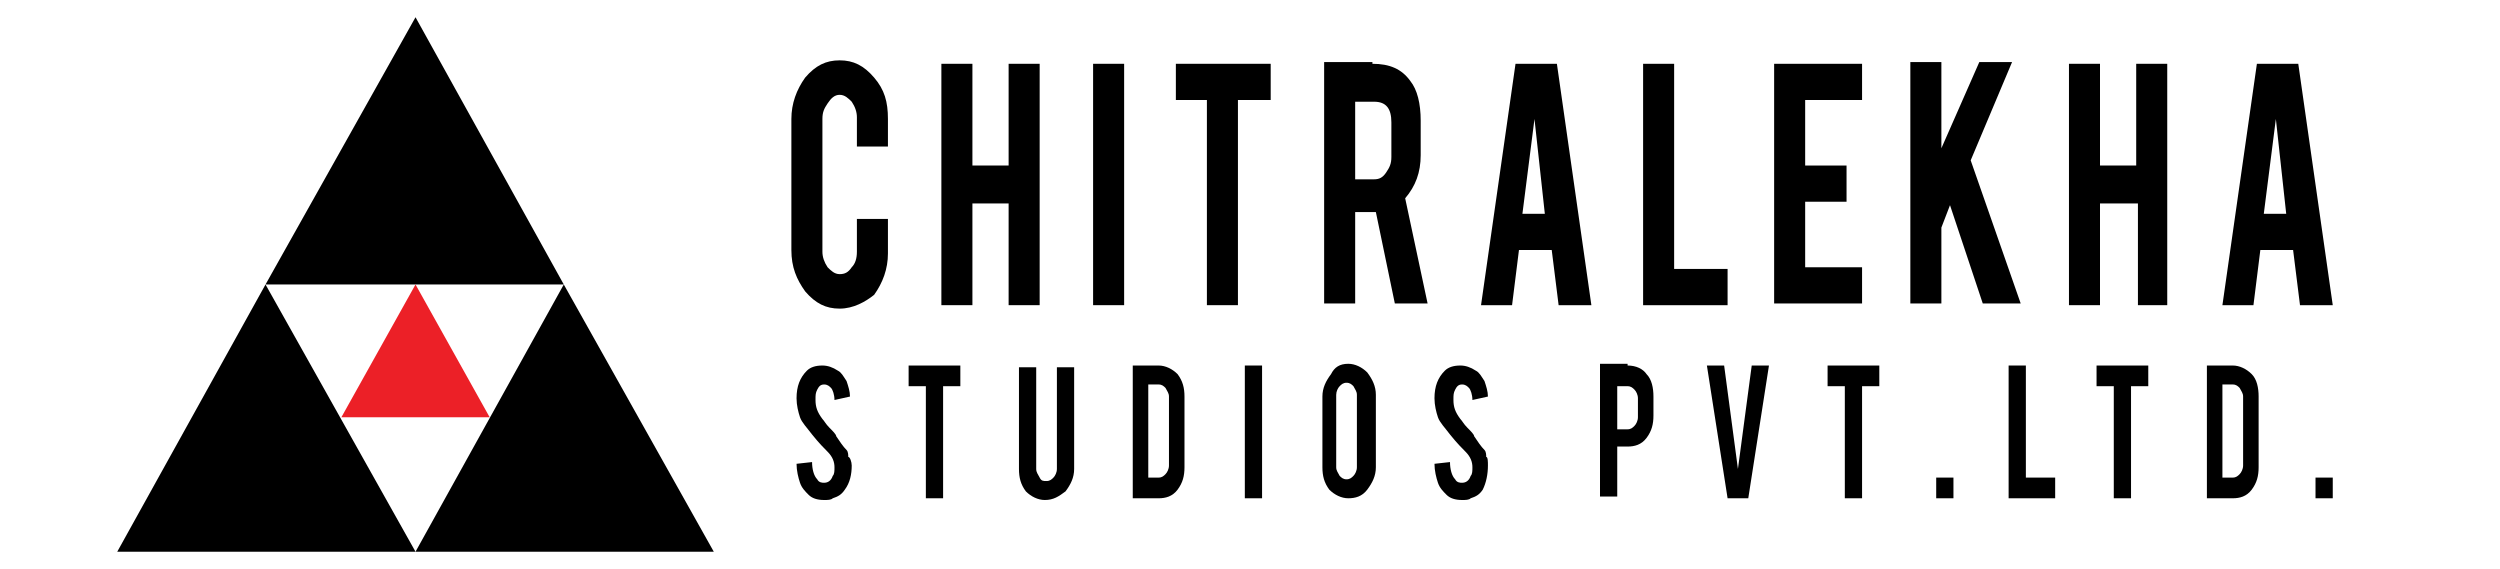 <?xml version="1.0" encoding="utf-8"?>
<!-- Generator: Adobe Illustrator 22.1.0, SVG Export Plug-In . SVG Version: 6.00 Build 0)  -->
<svg version="1.1" id="Layer_1" xmlns="http://www.w3.org/2000/svg" xmlns:xlink="http://www.w3.org/1999/xlink" x="0px" y="0px"
	 viewBox="0 0 145 33" style="enable-background:new 0 0 145 33;" xml:space="preserve">
<style type="text/css">
	.st0{fill:#EC2027;}
	.st1{fill:#FFFFFF;}
</style>
<g>
	<g>
		<polygon points="15.4,16.5 32.7,16.5 24.1,1 		"/>
		<polygon class="st0" points="19.8,24.2 28.4,24.2 24.1,16.5 		"/>
		<polygon points="24.1,32 41.4,32 32.7,16.5 		"/>
		<polygon points="6.8,32 24.1,32 15.4,16.5 		"/>
	</g>
	<g>
		<g>
			<path d="M48.7,17.9c-0.8,0-1.4-0.3-2-1c-0.5-0.7-0.8-1.4-0.8-2.4V6.9c0-0.9,0.3-1.7,0.8-2.4c0.6-0.7,1.2-1,2-1c0.8,0,1.4,0.3,2,1
				s0.8,1.4,0.8,2.4v1.6h-1.8V6.8c0-0.3-0.1-0.6-0.3-0.9c-0.2-0.2-0.4-0.4-0.7-0.4S48.2,5.7,48,6s-0.3,0.5-0.3,0.9v7.7
				c0,0.3,0.1,0.6,0.3,0.9c0.2,0.2,0.4,0.4,0.7,0.4s0.5-0.1,0.7-0.4c0.2-0.2,0.3-0.5,0.3-0.9v-1.9h1.8v2c0,0.9-0.3,1.7-0.8,2.4
				C50.2,17.5,49.5,17.9,48.7,17.9z"/>
			<path d="M56.4,11.8v5.9h-1.8v-14h1.8v5.9h2.1V3.7h1.8v14h-1.8v-5.9H56.4z"/>
			<path d="M65.2,17.7h-1.8v-14h1.8V17.7z"/>
			<path d="M70.1,5.8h-1.9V3.7h5.5v2.1h-1.9v11.9h-1.8V5.8z"/>
			<path d="M79.6,3.7c1,0,1.7,0.3,2.2,1C82.2,5.2,82.4,6,82.4,7v2c0,1-0.3,1.8-0.9,2.5l1.3,6.1h-1.9l-1.1-5.3c0,0-0.1,0-0.2,0h-1
				v5.3h-1.8v-14H79.6z M80.7,7.1c0-0.8-0.3-1.2-1-1.2h-1.1v4.5h1.1c0.3,0,0.5-0.1,0.7-0.4s0.3-0.5,0.3-0.9V7.1z"/>
			<path d="M88.1,14.5l-0.4,3.2h-1.8l2-14h2.4l2,14h-1.9l-0.4-3.2H88.1z M89,6.9l-0.7,5.5h1.3L89,6.9z"/>
			<path d="M100.1,17.7h-4.8v-14h1.8v11.9h3.1V17.7z"/>
			<path d="M102.9,17.7v-14h5.1v2.1h-3.3v3.8h2.4v2.1h-2.4v3.8h3.3v2.1H102.9z"/>
			<path d="M112.6,13.2v4.4h-1.8v-14h1.8v5l2.2-5h1.9l-2.4,5.7l2.9,8.3H115l-1.9-5.7L112.6,13.2z"/>
			<path d="M121.8,11.8v5.9h-1.8v-14h1.8v5.9h2.1V3.7h1.8v14H124v-5.9H121.8z"/>
			<path d="M131.1,14.5l-0.4,3.2h-1.8l2-14h2.4l2,14h-1.9l-0.4-3.2H131.1z M132,6.9l-0.7,5.5h1.3L132,6.9z"/>
		</g>
		<g>
			<path d="M49.4,27c0,0.5-0.1,1-0.4,1.4c-0.2,0.3-0.4,0.4-0.7,0.5C48.2,29,48,29,47.8,29c-0.4,0-0.7-0.1-0.9-0.3
				c-0.2-0.2-0.4-0.4-0.5-0.7c-0.1-0.3-0.2-0.7-0.2-1.1l0.9-0.1c0,0.4,0.1,0.8,0.3,1c0.1,0.2,0.3,0.2,0.4,0.2c0.2,0,0.4-0.1,0.5-0.4
				c0.1-0.1,0.1-0.3,0.1-0.5c0-0.3-0.1-0.6-0.4-0.9c-0.2-0.2-0.5-0.5-0.9-1c-0.3-0.4-0.6-0.7-0.7-1c-0.1-0.3-0.2-0.7-0.2-1.1
				c0-0.7,0.2-1.2,0.6-1.6c0.2-0.2,0.5-0.3,0.9-0.3c0.3,0,0.6,0.1,0.9,0.3c0.2,0.1,0.3,0.3,0.5,0.6c0.1,0.3,0.2,0.6,0.2,0.9
				l-0.9,0.2c0-0.3-0.1-0.6-0.2-0.7c-0.1-0.1-0.2-0.2-0.4-0.2c-0.2,0-0.3,0.1-0.4,0.3c-0.1,0.2-0.1,0.3-0.1,0.6
				c0,0.4,0.1,0.7,0.4,1.1c0.1,0.1,0.2,0.3,0.4,0.5c0.2,0.2,0.4,0.4,0.4,0.5c0.2,0.3,0.4,0.6,0.6,0.8c0.1,0.1,0.1,0.3,0.1,0.4
				C49.3,26.5,49.4,26.8,49.4,27z"/>
			<path d="M53.7,22.4h-1v-1.2h3v1.2h-1v6.5h-1V22.4z"/>
			<path d="M60.6,29c-0.4,0-0.8-0.2-1.1-0.5c-0.3-0.4-0.4-0.8-0.4-1.3v-5.9h1v5.9c0,0.2,0.1,0.3,0.2,0.5s0.2,0.2,0.4,0.2
				s0.3-0.1,0.4-0.2c0.1-0.1,0.2-0.3,0.2-0.5v-5.9h1v5.9c0,0.5-0.2,0.9-0.5,1.3C61.4,28.8,61.1,29,60.6,29z"/>
			<path d="M68.7,27.1c0,0.5-0.1,0.9-0.4,1.3c-0.3,0.4-0.7,0.5-1.1,0.5h-1.5v-7.7h1.5c0.4,0,0.8,0.2,1.1,0.5
				c0.3,0.4,0.4,0.8,0.4,1.3V27.1z M66.6,27.7h0.6c0.2,0,0.3-0.1,0.4-0.2c0.1-0.1,0.2-0.3,0.2-0.5v-4c0-0.2-0.1-0.3-0.2-0.5
				c-0.1-0.1-0.2-0.2-0.4-0.2h-0.6V27.7z"/>
			<path d="M73.2,28.9h-1v-7.7h1V28.9z"/>
			<path d="M78.2,21.1c0.4,0,0.8,0.2,1.1,0.5c0.3,0.4,0.5,0.8,0.5,1.3v4.2c0,0.5-0.2,0.9-0.5,1.3c-0.3,0.4-0.7,0.5-1.1,0.5
				c-0.4,0-0.8-0.2-1.1-0.5c-0.3-0.4-0.4-0.8-0.4-1.3V23c0-0.5,0.2-0.9,0.5-1.3C77.4,21.3,77.7,21.1,78.2,21.1z M78.7,22.9
				c0-0.2-0.1-0.3-0.2-0.5c-0.1-0.1-0.2-0.2-0.4-0.2s-0.3,0.1-0.4,0.2c-0.1,0.1-0.2,0.3-0.2,0.5v4.2c0,0.2,0.1,0.3,0.2,0.5
				c0.1,0.1,0.2,0.2,0.4,0.2s0.3-0.1,0.4-0.2c0.1-0.1,0.2-0.3,0.2-0.5V22.9z"/>
			<path d="M86.3,27c0,0.5-0.1,1-0.3,1.4c-0.2,0.3-0.4,0.4-0.7,0.5C85.2,29,85,29,84.8,29c-0.4,0-0.7-0.1-0.9-0.3
				c-0.2-0.2-0.4-0.4-0.5-0.7c-0.1-0.3-0.2-0.7-0.2-1.1l0.9-0.1c0,0.4,0.1,0.8,0.3,1c0.1,0.2,0.3,0.2,0.4,0.2c0.2,0,0.4-0.1,0.5-0.4
				c0.1-0.1,0.1-0.3,0.1-0.5c0-0.3-0.1-0.6-0.4-0.9c-0.2-0.2-0.5-0.5-0.9-1c-0.3-0.4-0.6-0.7-0.7-1c-0.1-0.3-0.2-0.7-0.2-1.1
				c0-0.7,0.2-1.2,0.6-1.6c0.2-0.2,0.5-0.3,0.9-0.3c0.3,0,0.6,0.1,0.9,0.3c0.2,0.1,0.3,0.3,0.5,0.6c0.1,0.3,0.2,0.6,0.2,0.9
				l-0.9,0.2c0-0.3-0.1-0.6-0.2-0.7c-0.1-0.1-0.2-0.2-0.4-0.2c-0.2,0-0.3,0.1-0.4,0.3c-0.1,0.2-0.1,0.3-0.1,0.6
				c0,0.4,0.1,0.7,0.4,1.1c0.1,0.1,0.2,0.3,0.4,0.5c0.2,0.2,0.4,0.4,0.4,0.5c0.2,0.3,0.4,0.6,0.6,0.8c0.1,0.1,0.1,0.3,0.1,0.4
				C86.3,26.5,86.3,26.8,86.3,27z"/>
			<path d="M94.4,21.2c0.5,0,0.9,0.2,1.1,0.5c0.3,0.3,0.4,0.8,0.4,1.3v1.1c0,0.5-0.1,0.9-0.4,1.3c-0.3,0.4-0.7,0.5-1.1,0.5h-0.6v2.9
				h-1v-7.7H94.4z M95,23.1c0-0.2-0.1-0.4-0.2-0.5s-0.2-0.2-0.4-0.2h-0.6v2.5h0.6c0.2,0,0.3-0.1,0.4-0.2c0.1-0.1,0.2-0.3,0.2-0.5
				V23.1z"/>
			<path d="M100.2,28.9l-1.2-7.7h1l0.8,6l0.8-6h1l-1.2,7.7H100.2z"/>
			<path d="M107,22.4h-1v-1.2h3v1.2h-1v6.5h-1V22.4z"/>
			<path d="M112.3,27.7h1v1.2h-1V27.7z"/>
			<path d="M119.2,28.9h-2.7v-7.7h1v6.5h1.7V28.9z"/>
			<path d="M122.6,22.4h-1v-1.2h3v1.2h-1v6.5h-1V22.4z"/>
			<path d="M131,27.1c0,0.5-0.1,0.9-0.4,1.3c-0.3,0.4-0.7,0.5-1.1,0.5H128v-7.7h1.5c0.4,0,0.8,0.2,1.1,0.5s0.4,0.8,0.4,1.3V27.1z
				 M128.9,27.7h0.6c0.2,0,0.3-0.1,0.4-0.2c0.1-0.1,0.2-0.3,0.2-0.5v-4c0-0.2-0.1-0.3-0.2-0.5c-0.1-0.1-0.2-0.2-0.4-0.2h-0.6V27.7z"
				/>
			<path d="M134.3,27.7h1v1.2h-1V27.7z"/>
		</g>
	</g>
</g>
</svg>
